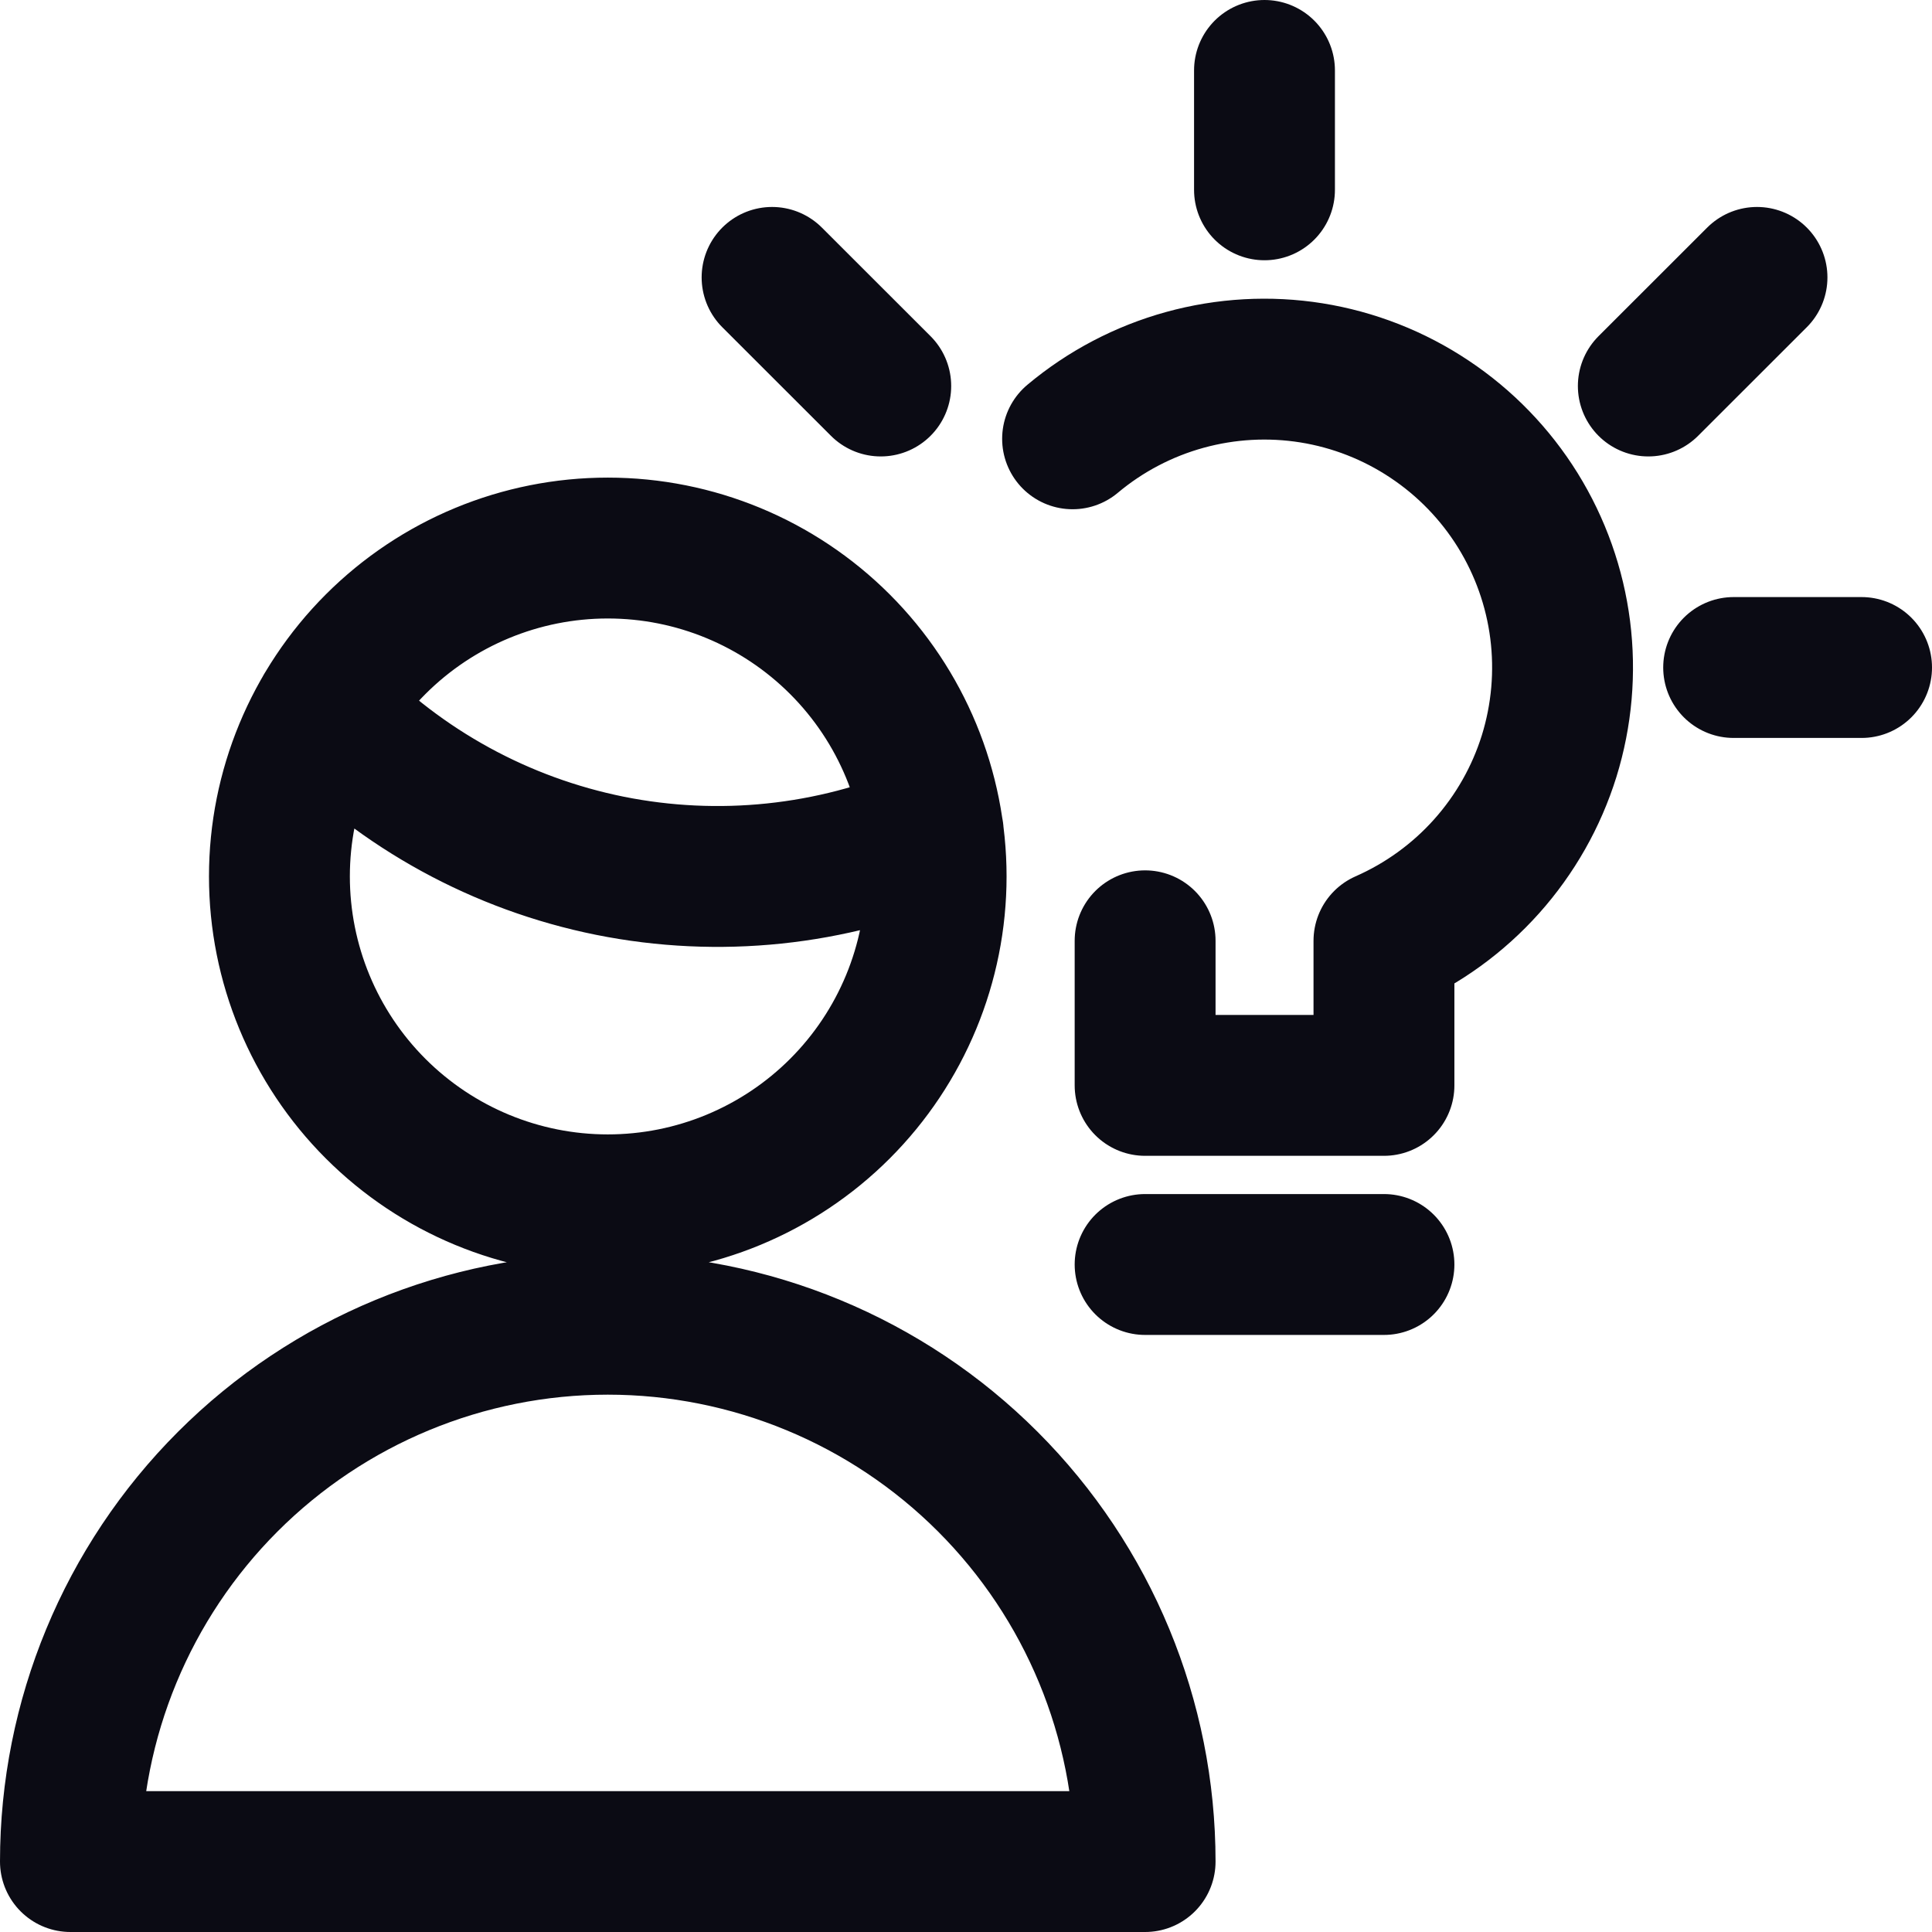 <svg viewBox="0 0 24 24" fill="none" xmlns="http://www.w3.org/2000/svg">
<path d="M15.708 0.875V2.358M23.125 8.292H21.536M9.591 3.446L10.941 4.795M21.826 3.446L20.476 4.795M14.225 11.687V13.483H17.192V11.687C17.678 11.473 18.113 11.158 18.467 10.762C18.821 10.366 19.086 9.899 19.244 9.392C19.401 8.885 19.448 8.35 19.381 7.823C19.314 7.296 19.134 6.79 18.854 6.338C18.574 5.887 18.2 5.501 17.758 5.207C17.316 4.912 16.816 4.716 16.292 4.632C15.767 4.548 15.231 4.578 14.719 4.719C14.207 4.86 13.731 5.11 13.324 5.451M14.225 15.708H17.192M4.035 8.817C4.991 9.807 6.227 10.483 7.577 10.755C8.927 11.026 10.328 10.88 11.593 10.336M0.875 23.125C0.875 21.355 1.578 19.657 2.83 18.405C4.082 17.153 5.78 16.45 7.55 16.45C9.32 16.45 11.018 17.153 12.27 18.405C13.522 19.657 14.225 21.355 14.225 23.125H0.875ZM3.471 10.887C3.471 11.969 3.901 13.007 4.666 13.772C5.431 14.537 6.468 14.967 7.55 14.967C8.632 14.967 9.669 14.537 10.434 13.772C11.199 13.007 11.629 11.969 11.629 10.887C11.629 9.806 11.199 8.768 10.434 8.003C9.669 7.238 8.632 6.808 7.55 6.808C6.468 6.808 5.431 7.238 4.666 8.003C3.901 8.768 3.471 9.806 3.471 10.887Z" stroke="#0B0B14" stroke-width="1.75" stroke-linecap="round" stroke-linejoin="round" class="stroke"/>
</svg>
